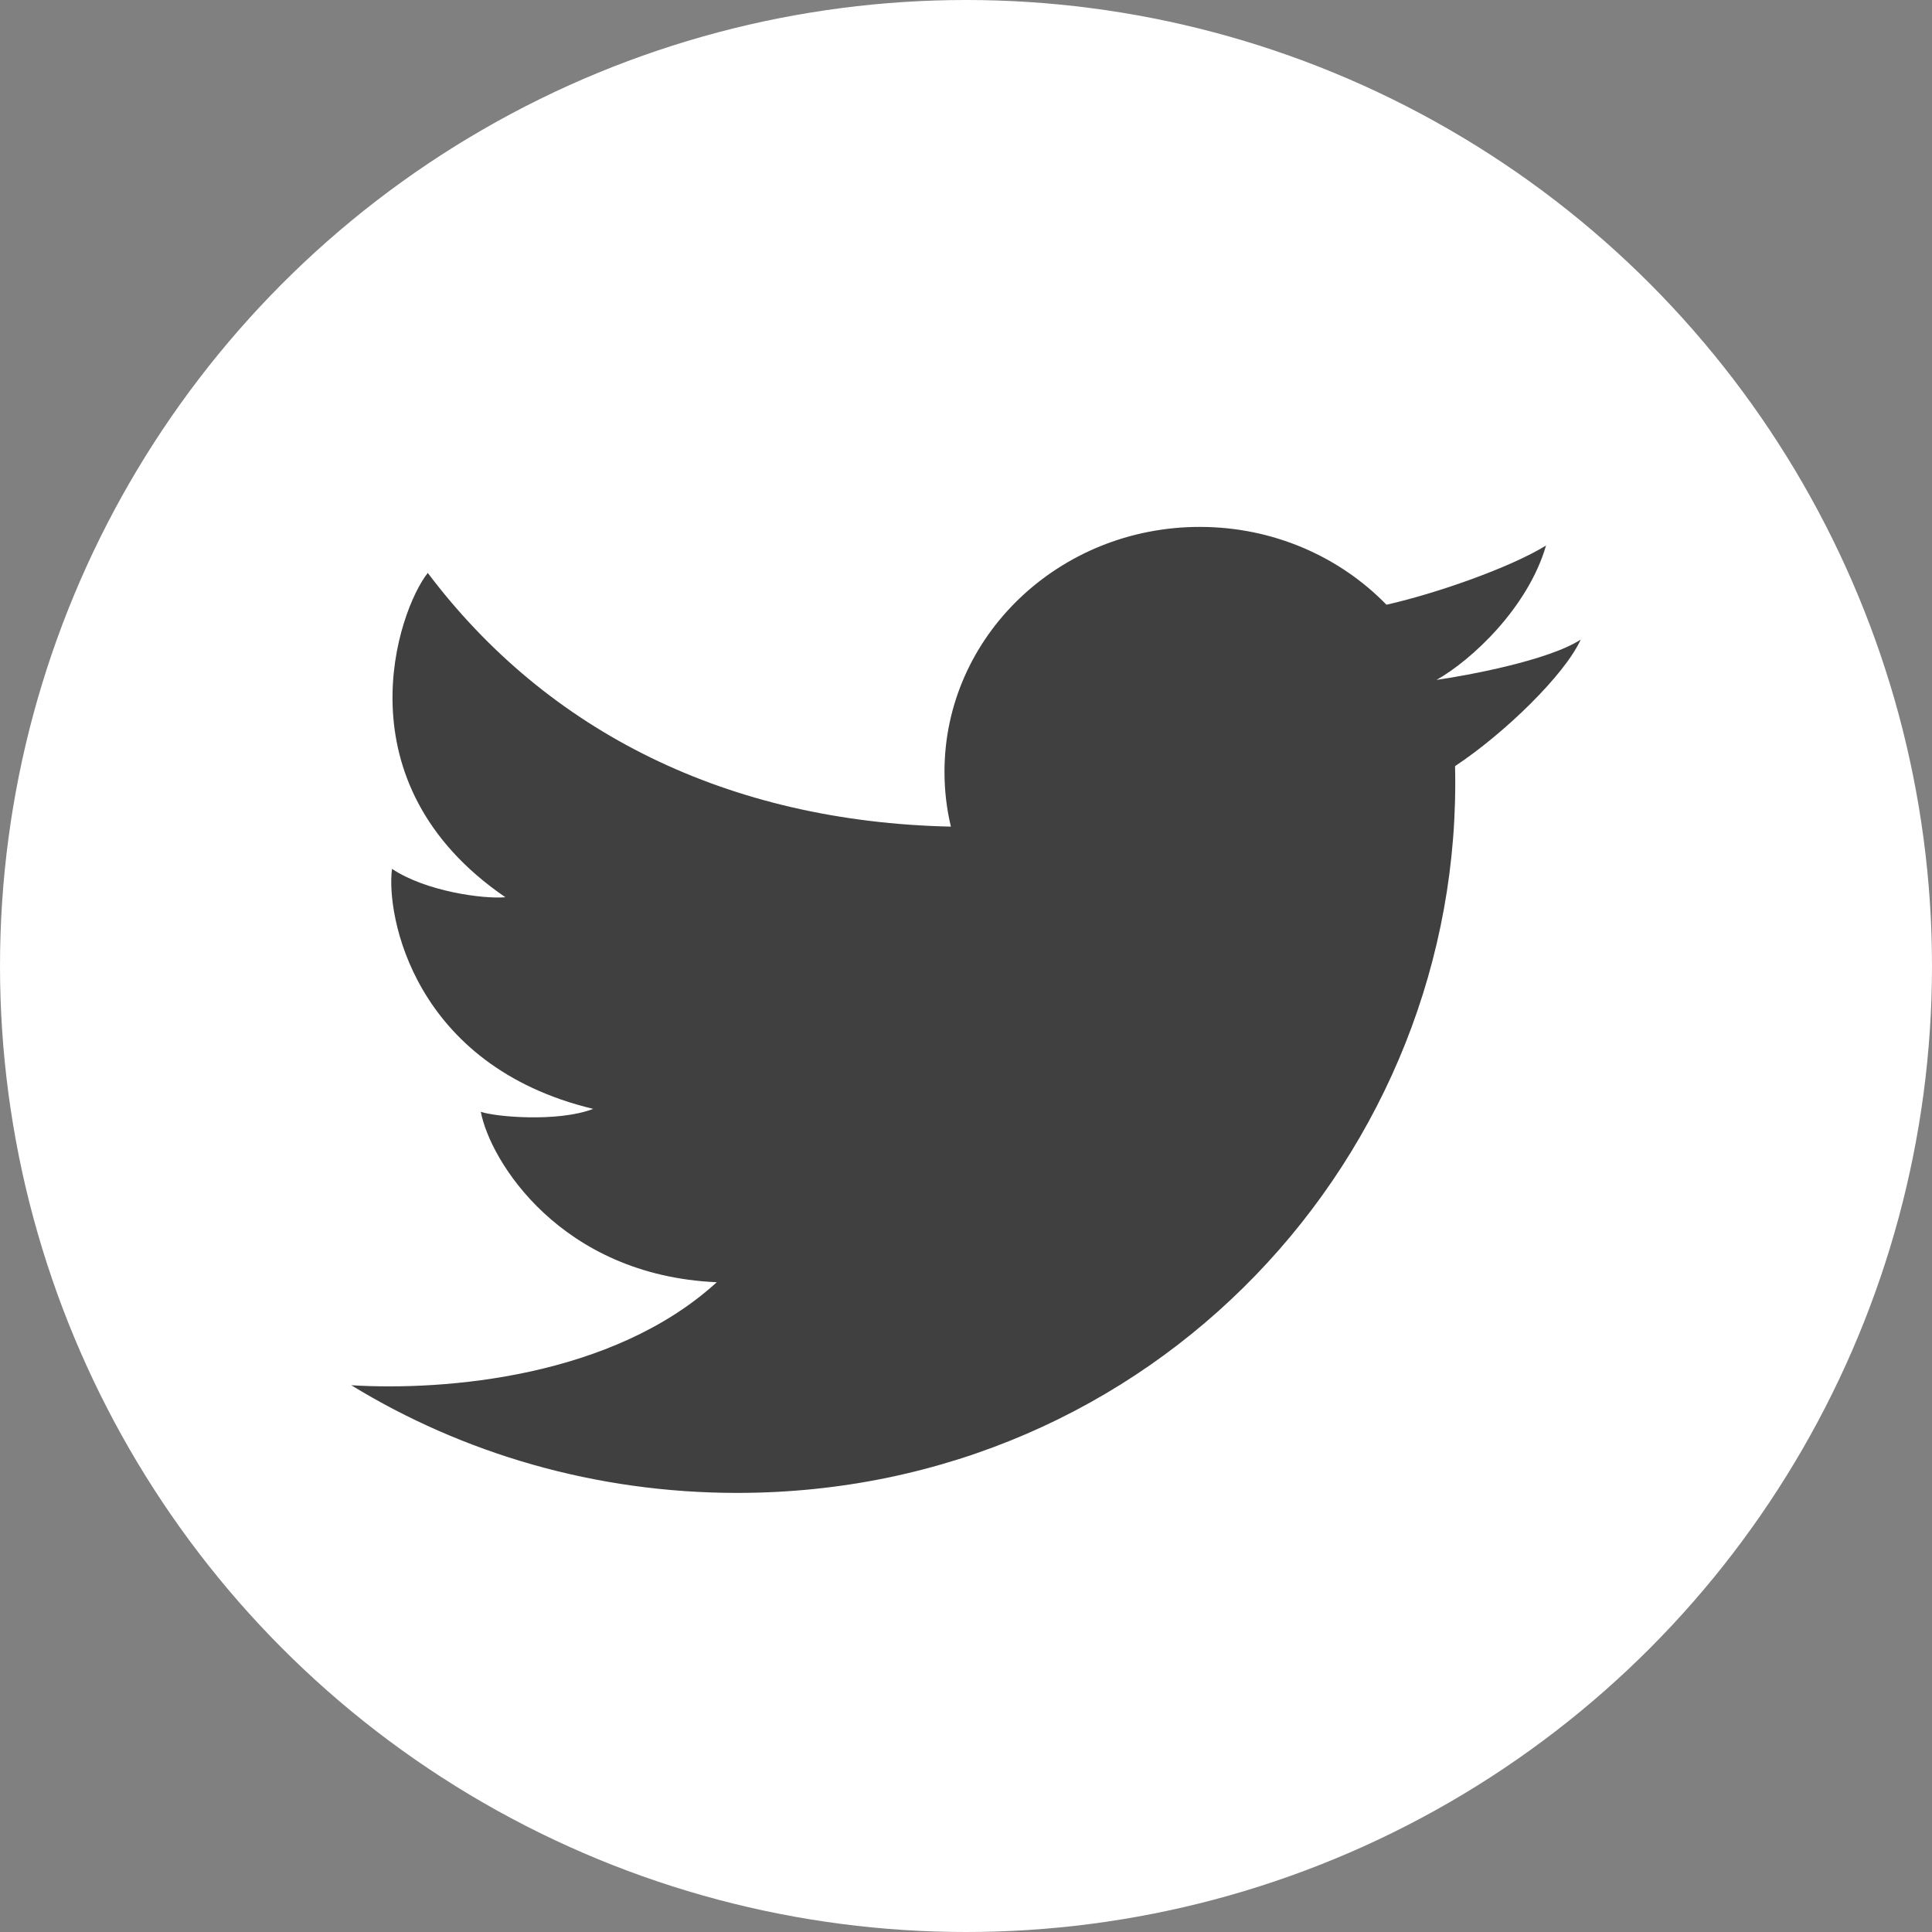 <svg width="22" height="22" viewBox="0 0 22 22" fill="none" xmlns="http://www.w3.org/2000/svg">
<rect x="0" y="0" width="22" height="22" fill="#808080" stroke="none"/>
<circle cx="11" cy="11" r="11" fill="white"/>
<path d="M8.394 17C6.777 17 5.269 16.55 4 15.774C5.077 15.84 6.979 15.681 8.162 14.601C6.383 14.523 5.58 13.218 5.475 12.66C5.627 12.716 6.348 12.783 6.755 12.627C4.708 12.136 4.394 10.418 4.464 9.894C4.848 10.15 5.499 10.239 5.755 10.217C3.847 8.912 4.534 6.948 4.871 6.524C6.239 8.338 8.291 9.357 10.828 9.413C10.78 9.213 10.755 9.004 10.755 8.789C10.755 7.249 12.057 6 13.662 6C14.501 6 15.257 6.341 15.788 6.886C16.349 6.76 17.192 6.466 17.605 6.212C17.397 6.926 16.75 7.522 16.358 7.742C16.361 7.75 16.355 7.735 16.358 7.742C16.702 7.693 17.632 7.522 18 7.283C17.818 7.684 17.132 8.351 16.569 8.724C16.674 13.144 13.138 17 8.394 17Z" fill="#404041"/>
</svg>
